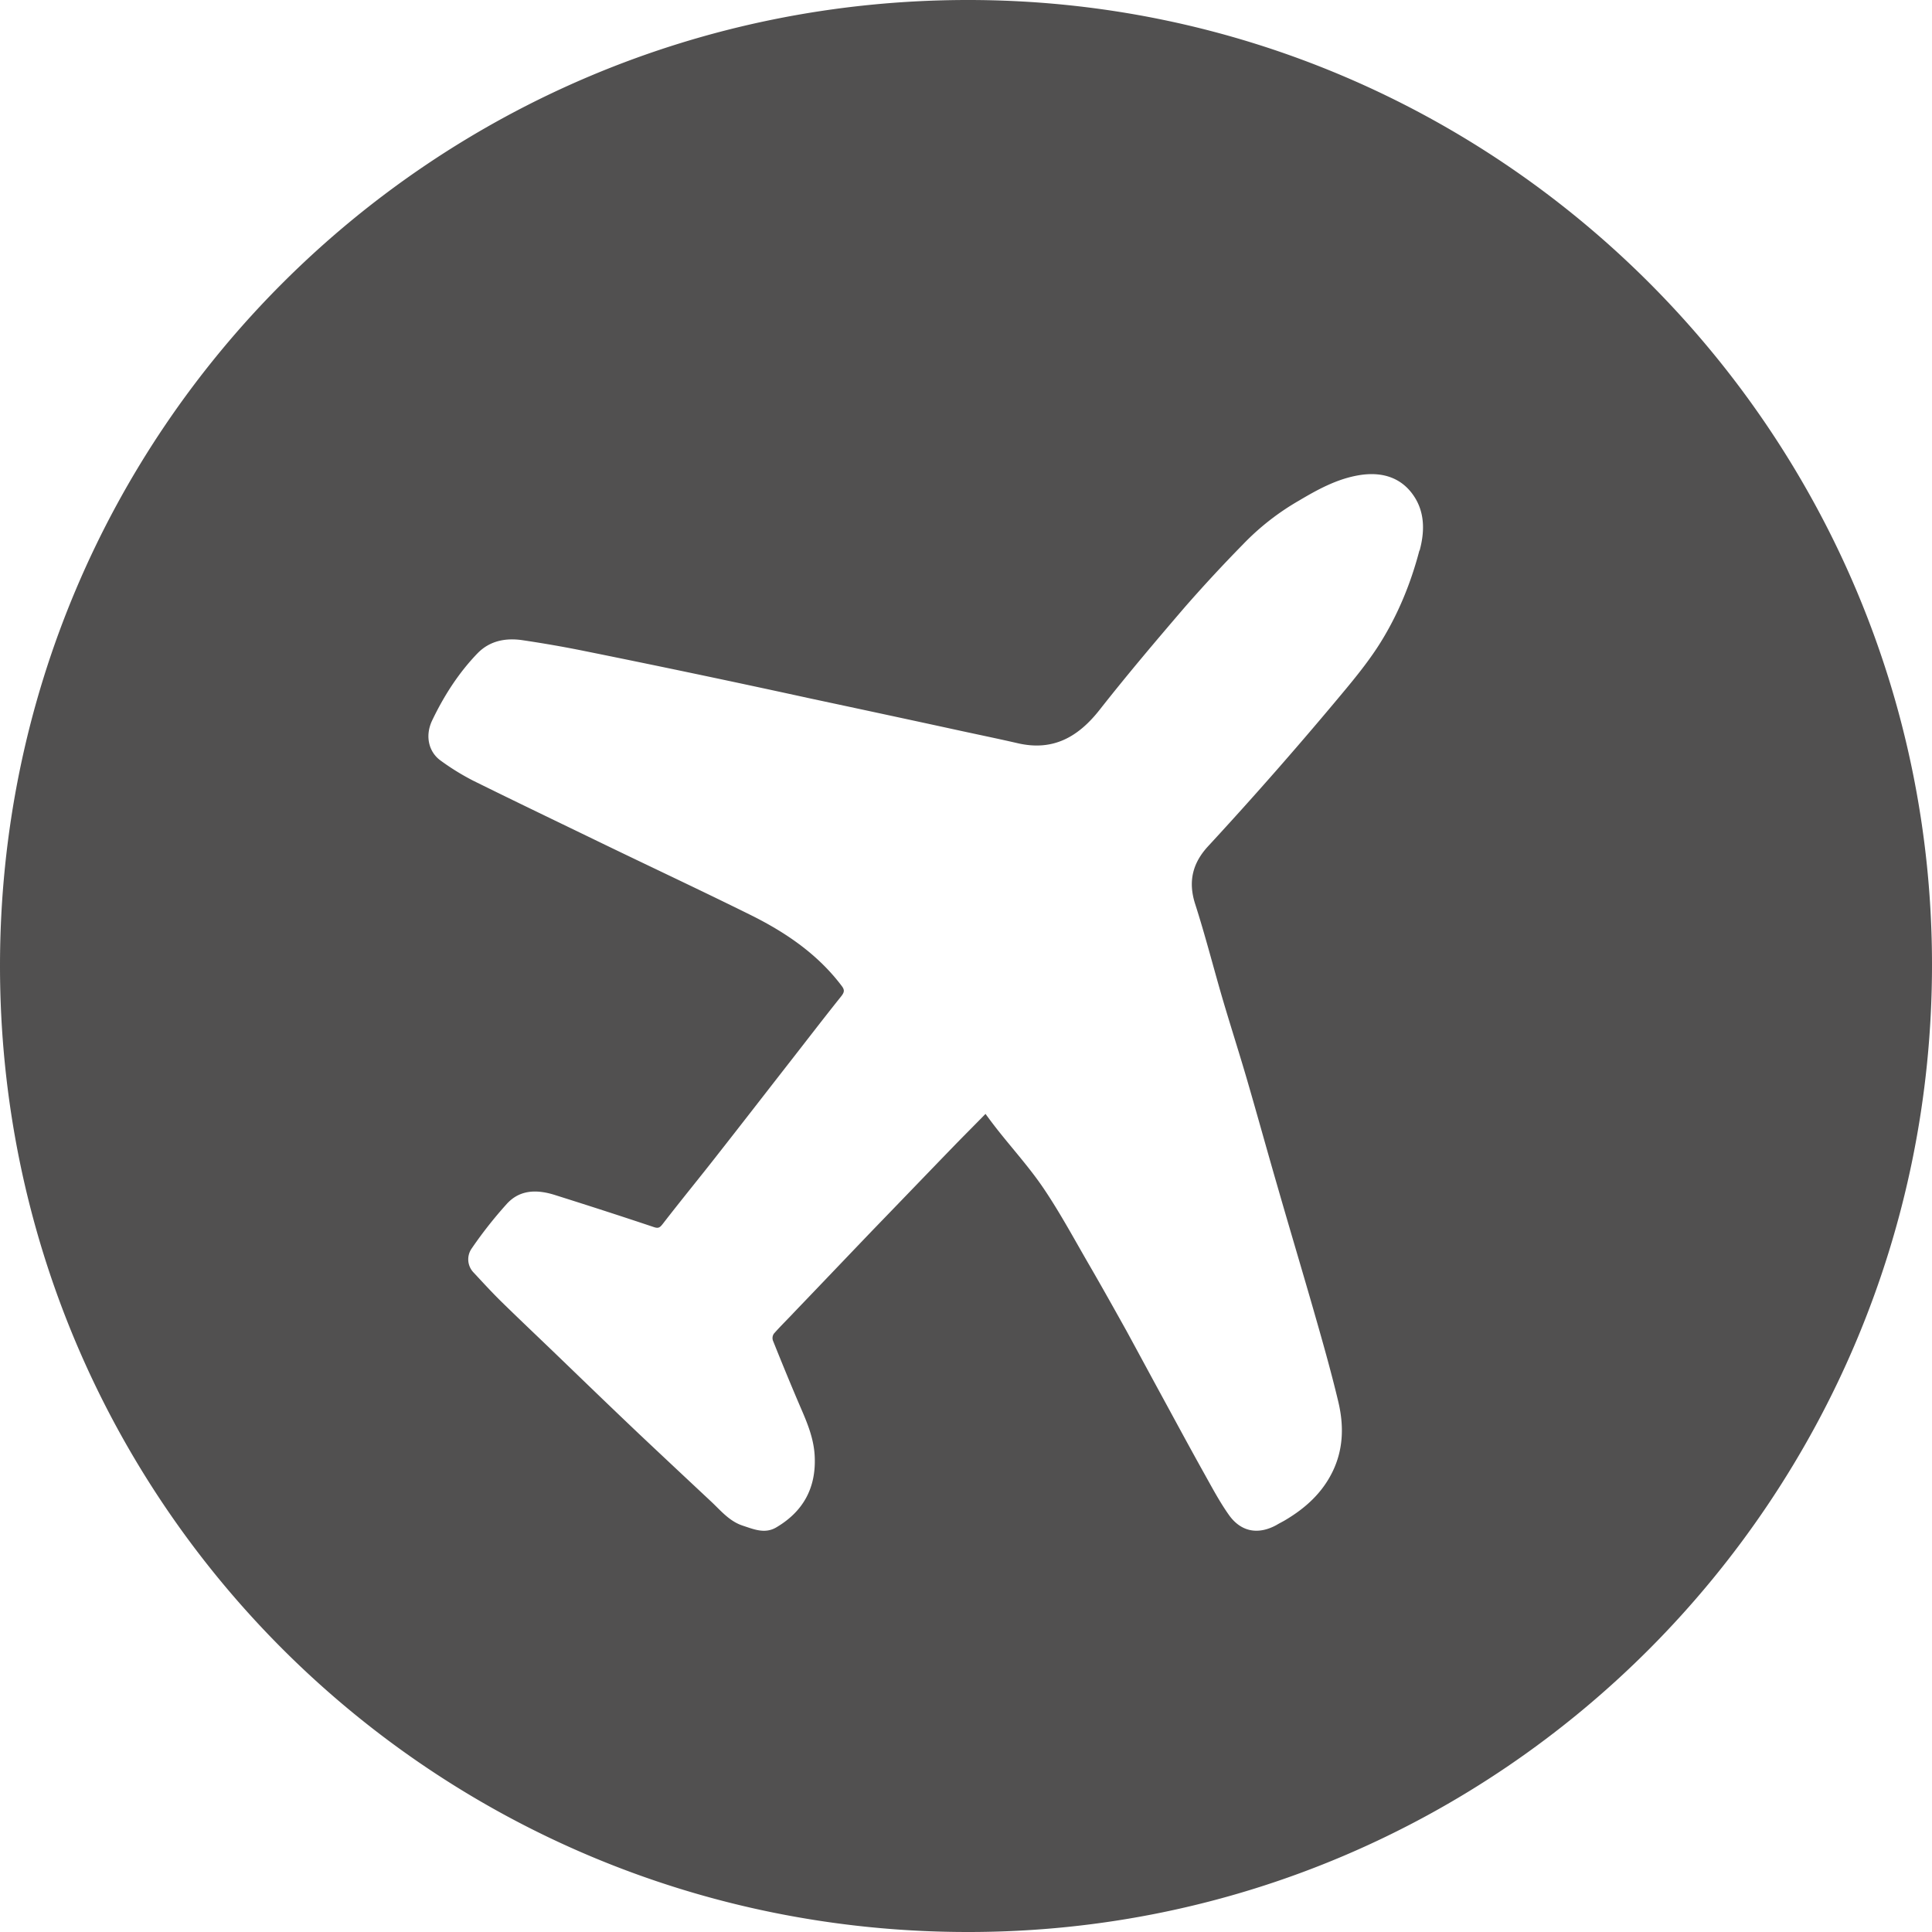 <svg xmlns="http://www.w3.org/2000/svg" width="80" height="80" fill="none"><path fill="#515050" d="M40.107 0C17.91-.01 0 17.854 0 39.995 0 62.147 17.9 80.01 40.098 80 62.138 80 80.01 62.044 80 39.93 79.99 17.928 62.1.01 40.107 0Zm18.667 22.796c-.355 1.354-.878 2.634-1.617 3.82-.41.655-.896 1.271-1.391 1.87a165.06 165.06 0 0 1-5.727 6.54c-.654.7-.85 1.466-.552 2.4.402 1.252.729 2.523 1.093 3.784.346 1.186.73 2.373 1.075 3.56.42 1.447.822 2.905 1.242 4.353.486 1.691.99 3.373 1.477 5.064.364 1.27.728 2.54 1.036 3.83.243 1 .225 2-.242 2.943-.43.869-1.112 1.485-1.925 1.971-.121.075-.262.14-.383.215-.766.42-1.486.29-1.99-.439-.374-.532-.682-1.112-1-1.682-.626-1.12-1.233-2.251-1.85-3.382-.457-.84-.915-1.69-1.373-2.532-.495-.887-.99-1.774-1.504-2.662-.626-1.075-1.215-2.177-1.906-3.205-.57-.85-1.261-1.616-1.906-2.429a22.206 22.206 0 0 1-.523-.691c-.41.42-.813.822-1.205 1.224-1.15 1.186-2.289 2.373-3.438 3.56-1.093 1.14-2.186 2.288-3.28 3.428-.28.3-.57.58-.84.888a.32.32 0 0 0-.038.29c.374.933.757 1.868 1.159 2.802.28.645.542 1.29.57 2.009.056 1.289-.477 2.26-1.58 2.914-.476.29-.943.085-1.4-.065-.542-.177-.897-.607-1.29-.98-1.009-.944-2.008-1.879-3.008-2.822-1.084-1.028-2.167-2.074-3.242-3.111-.813-.785-1.635-1.56-2.438-2.345-.402-.393-.785-.813-1.168-1.224a.783.783 0 0 1-.075-1c.44-.645.934-1.27 1.458-1.85.55-.598 1.27-.588 1.999-.355 1.364.43 2.728.87 4.092 1.327.196.065.252 0 .364-.14.757-.981 1.542-1.934 2.299-2.906.962-1.224 1.915-2.457 2.877-3.69.738-.944 1.467-1.897 2.214-2.83.131-.169.14-.262.01-.43-.99-1.308-2.308-2.205-3.756-2.925-2.037-1.009-4.092-1.971-6.138-2.961-1.794-.87-3.588-1.729-5.363-2.607a10.027 10.027 0 0 1-1.345-.831c-.495-.355-.654-1.019-.355-1.654.486-1.018 1.093-1.971 1.887-2.793.505-.514 1.15-.636 1.831-.542.878.13 1.747.28 2.616.457a596.37 596.37 0 0 1 9.296 1.953c2.102.449 4.195.897 6.297 1.355.775.168 1.55.327 2.317.504 1.485.346 2.532-.27 3.42-1.41 1.139-1.448 2.335-2.86 3.53-4.251a62.085 62.085 0 0 1 2.383-2.57 10.407 10.407 0 0 1 2.317-1.812c.785-.467 1.588-.906 2.504-1.056 1.093-.177 1.877.206 2.335.99.383.664.355 1.411.16 2.13h-.01Z"/></svg>